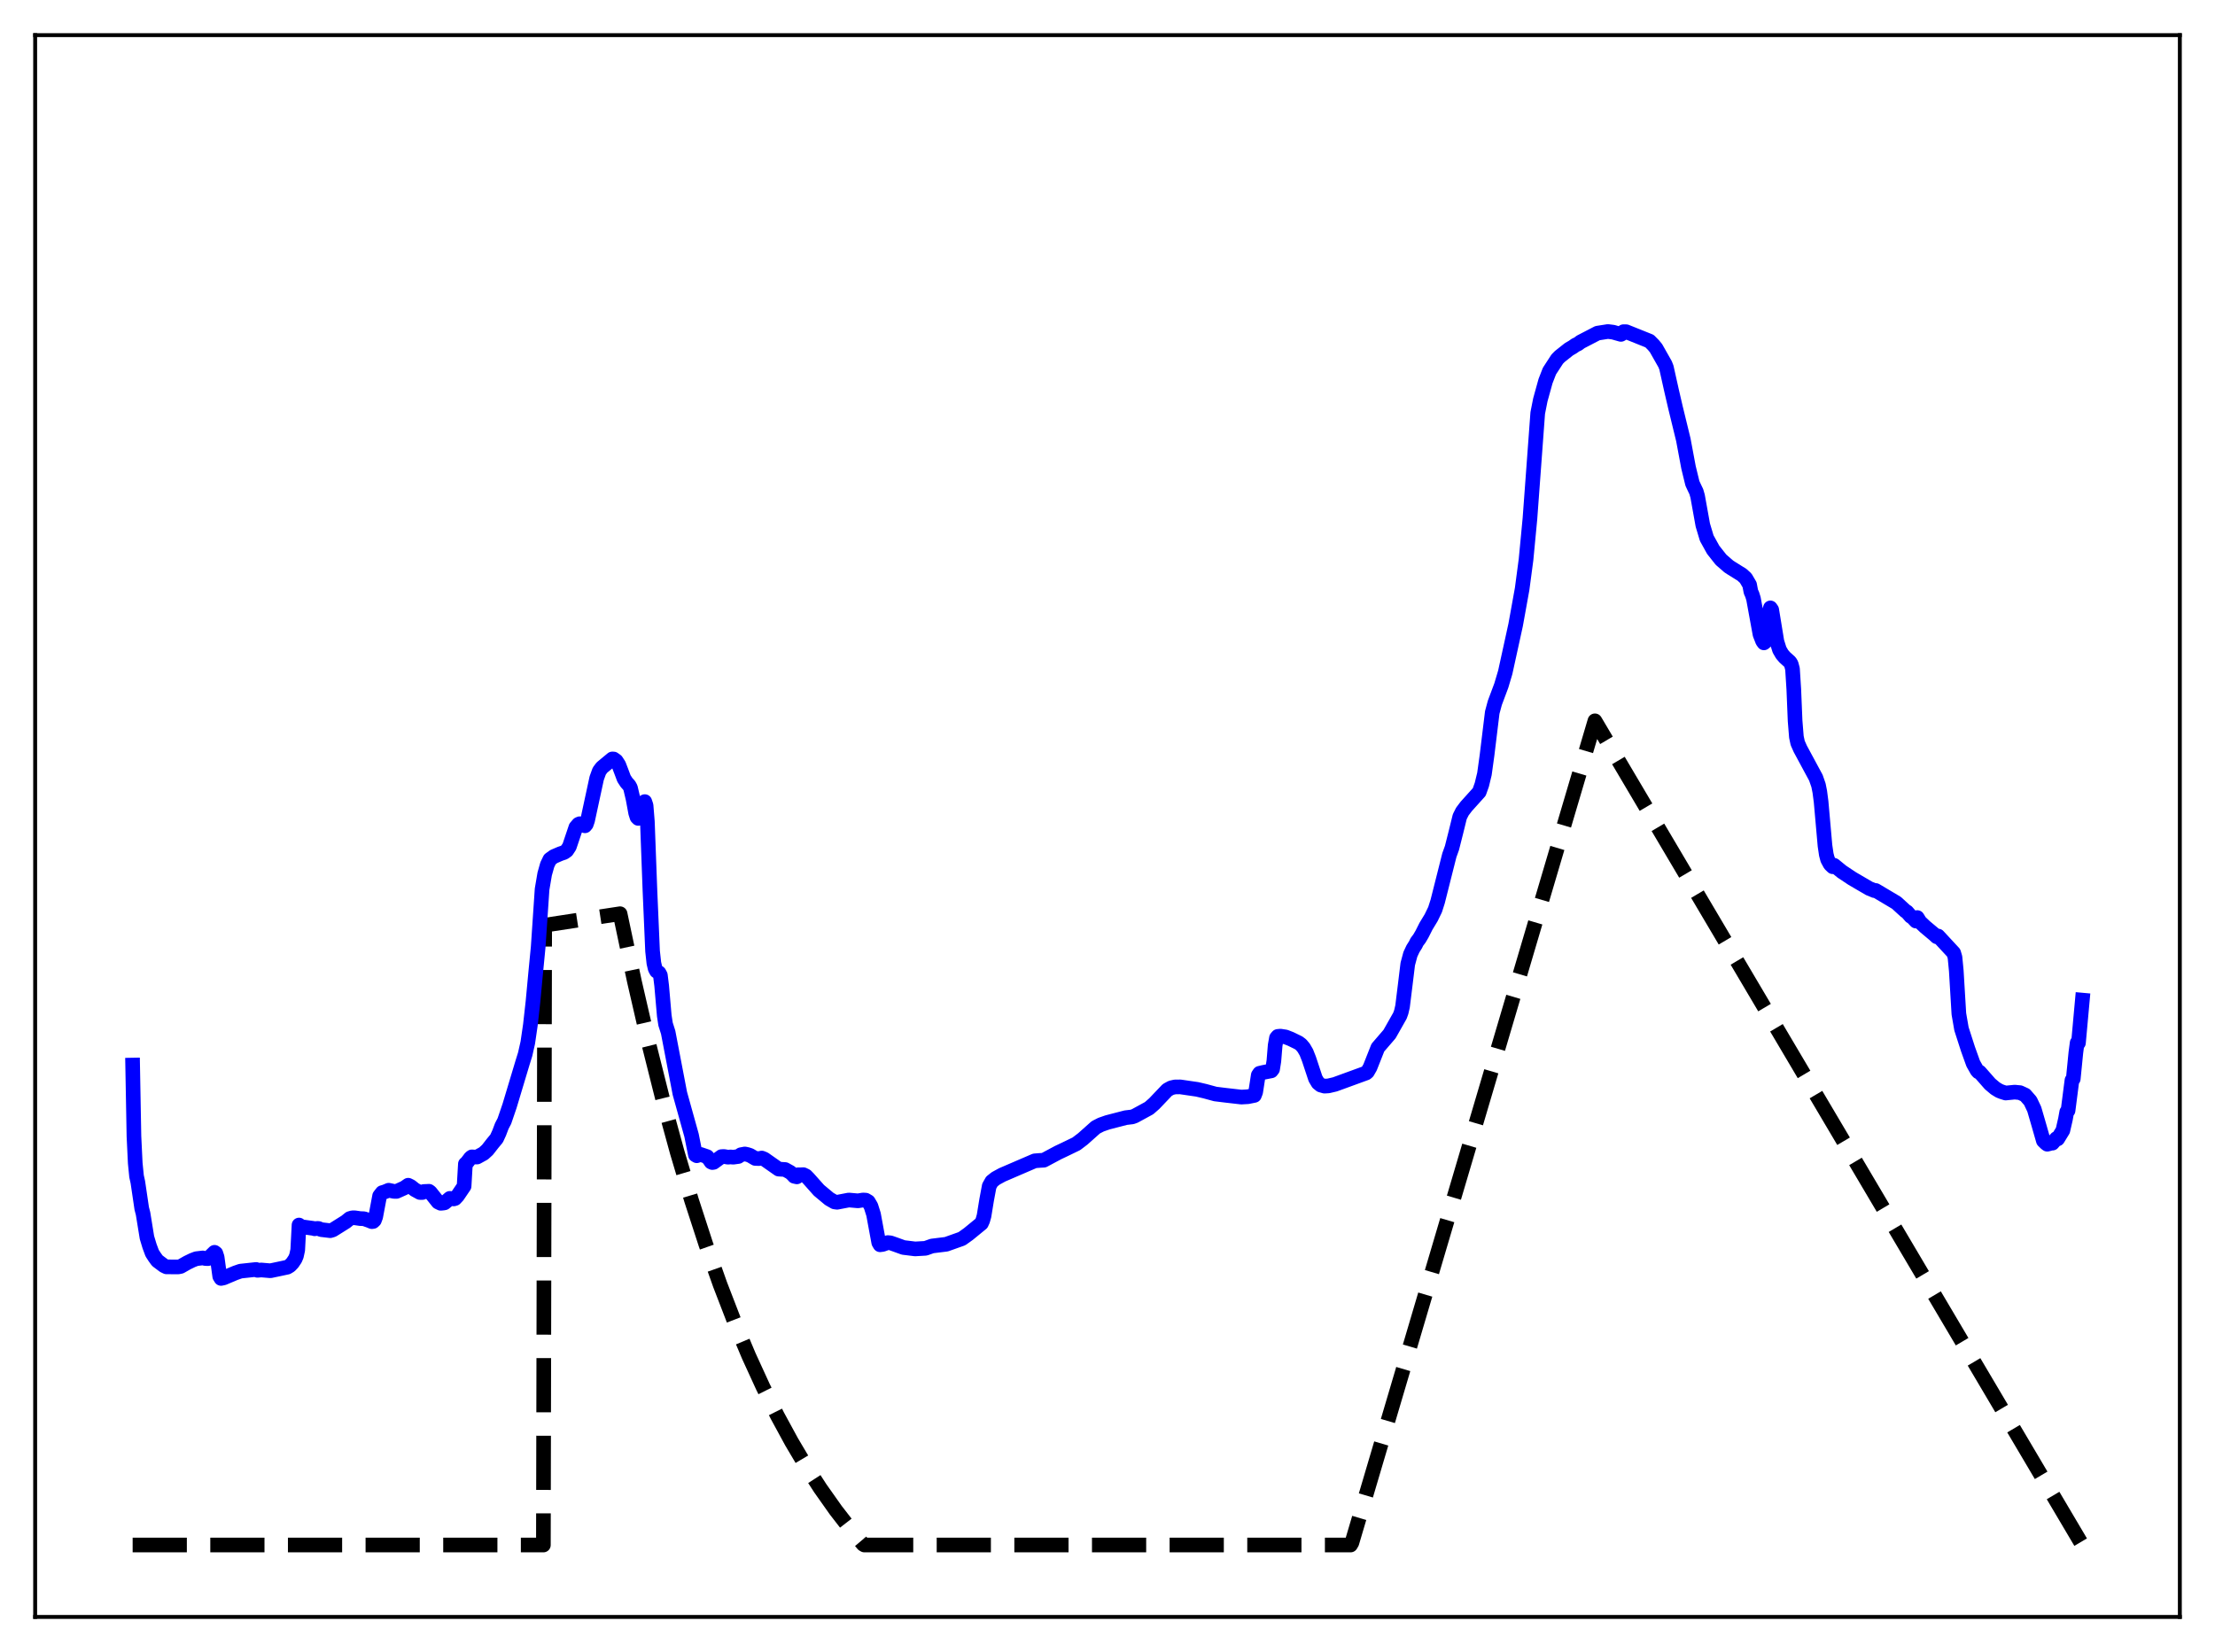 <?xml version="1.0" encoding="utf-8" standalone="no"?>
<!DOCTYPE svg PUBLIC "-//W3C//DTD SVG 1.1//EN"
  "http://www.w3.org/Graphics/SVG/1.1/DTD/svg11.dtd">
<svg xmlns:xlink="http://www.w3.org/1999/xlink" width="453.6pt" height="338.4pt" viewBox="0 0 453.6 338.4" xmlns="http://www.w3.org/2000/svg" version="1.1">
 <defs>
  <style type="text/css">*{stroke-linejoin: round; stroke-linecap: butt}</style>
 </defs>
 <g id="figure_1">
  <g id="patch_1">
   <path d="M 0 338.4 
L 453.6 338.4 
L 453.6 0 
L 0 0 
z
" style="fill: #ffffff"/>
  </g>
  <g id="axes_1">
   <g id="patch_2">
    <path d="M 7.2 331.2 
L 446.4 331.2 
L 446.4 7.2 
L 7.2 7.2 
z
" style="fill: #ffffff"/>
   </g>
   <g id="matplotlib.axis_1"/>
   <g id="matplotlib.axis_2"/>
   <g id="line2d_1">
    <path d="M 27.164 316.473 
L 111.277 316.473 
L 111.543 189.514 
L 126.982 187.16 
L 129.91 201.003 
L 132.838 213.706 
L 135.766 225.365 
L 138.694 236.064 
L 141.622 245.883 
L 144.55 254.895 
L 147.478 263.164 
L 150.406 270.754 
L 153.334 277.719 
L 156.262 284.111 
L 159.19 289.977 
L 162.118 295.361 
L 165.046 300.302 
L 167.974 304.836 
L 171.168 309.358 
L 174.362 313.476 
L 176.758 316.32 
L 177.024 316.473 
L 276.576 316.473 
L 276.842 316.023 
L 326.618 147.648 
L 426.436 316.473 
L 426.436 316.473 
" clip-path="url(#pcabf53fdc1)" style="fill: none; stroke-dasharray: 11.1,4.8; stroke-dashoffset: 0; stroke: #000000; stroke-width: 3"/>
   </g>
   <g id="line2d_2">
    <path d="M 27.164 218.162 
L 27.43 232.744 
L 27.696 238.26 
L 27.962 240.937 
L 28.228 242.138 
L 29.027 247.544 
L 29.293 248.567 
L 30.092 253.485 
L 30.624 255.244 
L 31.156 256.681 
L 31.689 257.505 
L 32.221 258.239 
L 33.552 259.239 
L 34.084 259.496 
L 36.48 259.511 
L 37.012 259.403 
L 38.343 258.646 
L 39.408 258.127 
L 40.207 257.823 
L 41.537 257.664 
L 42.07 257.791 
L 42.602 257.805 
L 43.933 256.514 
L 44.199 256.714 
L 44.465 257.528 
L 44.998 261.435 
L 45.264 261.867 
L 45.796 261.754 
L 48.192 260.742 
L 49.257 260.372 
L 52.451 260.028 
L 52.717 260.204 
L 53.516 260.136 
L 55.379 260.294 
L 57.242 259.902 
L 58.839 259.561 
L 59.372 259.244 
L 59.904 258.684 
L 60.436 257.89 
L 60.703 257.263 
L 60.969 256.048 
L 61.235 250.927 
L 61.501 251.245 
L 63.631 251.536 
L 64.163 251.609 
L 64.429 251.693 
L 64.961 251.621 
L 65.228 251.632 
L 65.76 251.863 
L 67.623 252.085 
L 68.156 251.925 
L 70.817 250.256 
L 71.616 249.606 
L 72.148 249.446 
L 72.681 249.449 
L 73.745 249.604 
L 74.544 249.635 
L 75.609 250.01 
L 76.141 250.231 
L 76.407 250.201 
L 76.673 249.947 
L 76.94 249.226 
L 77.738 244.971 
L 78.271 244.29 
L 78.803 244.133 
L 79.601 243.801 
L 80.666 244.03 
L 81.199 244.04 
L 82.796 243.328 
L 83.594 242.773 
L 84.127 243.037 
L 84.925 243.676 
L 85.99 244.261 
L 86.522 244.261 
L 86.788 244.062 
L 87.853 244.014 
L 88.119 244.213 
L 89.716 246.219 
L 90.249 246.478 
L 90.781 246.425 
L 91.047 246.375 
L 91.58 245.936 
L 92.112 245.471 
L 92.644 245.532 
L 92.911 245.58 
L 93.177 245.501 
L 93.709 244.932 
L 95.04 242.97 
L 95.306 238.417 
L 95.572 238.201 
L 96.371 237.151 
L 96.637 236.964 
L 97.169 237.001 
L 97.702 236.998 
L 99.033 236.266 
L 99.831 235.537 
L 100.896 234.173 
L 101.695 233.213 
L 102.227 232.053 
L 102.759 230.648 
L 103.292 229.628 
L 104.356 226.511 
L 107.018 217.65 
L 107.551 215.939 
L 108.083 213.572 
L 108.615 209.933 
L 109.148 205.165 
L 109.68 199.468 
L 110.212 193.976 
L 111.011 182.149 
L 111.543 179.024 
L 112.076 177.131 
L 112.608 176.027 
L 113.407 175.449 
L 114.737 174.877 
L 115.536 174.605 
L 116.068 174.224 
L 116.601 173.412 
L 117.932 169.459 
L 118.464 168.841 
L 118.73 168.725 
L 118.996 168.763 
L 119.795 169.151 
L 120.061 168.835 
L 120.327 168.057 
L 122.191 159.416 
L 122.723 157.943 
L 123.255 157.227 
L 125.385 155.461 
L 125.651 155.467 
L 126.183 155.844 
L 126.716 156.666 
L 127.248 158.053 
L 127.78 159.474 
L 128.313 160.289 
L 128.845 160.882 
L 129.111 161.376 
L 129.644 163.645 
L 130.176 166.524 
L 130.442 167.366 
L 130.708 167.64 
L 130.975 167.276 
L 131.507 165.067 
L 132.039 164.197 
L 132.305 164.987 
L 132.572 168.288 
L 133.104 182.521 
L 133.636 194.822 
L 133.903 197.27 
L 134.169 198.406 
L 134.435 198.905 
L 134.967 199.27 
L 135.233 199.766 
L 135.5 201.909 
L 136.032 208.045 
L 136.298 209.782 
L 136.831 211.462 
L 139.226 223.971 
L 141.622 232.565 
L 142.42 236.575 
L 142.687 236.734 
L 143.485 236.468 
L 144.816 236.925 
L 145.348 237.607 
L 145.615 238.014 
L 145.881 238.129 
L 146.147 238.082 
L 147.744 236.913 
L 148.276 236.89 
L 149.075 237.031 
L 149.607 236.98 
L 150.14 237.033 
L 151.204 236.89 
L 151.737 236.521 
L 152.535 236.371 
L 153.068 236.485 
L 153.6 236.663 
L 154.665 237.286 
L 155.463 237.317 
L 155.996 237.206 
L 156.528 237.421 
L 157.859 238.355 
L 159.456 239.472 
L 160.787 239.557 
L 161.852 240.149 
L 162.384 240.633 
L 162.65 240.94 
L 163.183 241.06 
L 163.449 240.631 
L 163.981 240.635 
L 164.513 240.613 
L 165.046 240.87 
L 165.578 241.417 
L 167.708 243.813 
L 169.837 245.587 
L 170.902 246.194 
L 171.434 246.264 
L 173.83 245.805 
L 175.693 245.972 
L 176.758 245.799 
L 177.29 245.832 
L 177.823 246.148 
L 178.355 247.054 
L 178.887 248.74 
L 179.952 254.515 
L 180.218 254.97 
L 180.751 254.902 
L 181.815 254.523 
L 182.348 254.577 
L 183.412 254.947 
L 185.009 255.526 
L 187.405 255.82 
L 189.535 255.697 
L 190.865 255.224 
L 193.793 254.863 
L 196.988 253.726 
L 198.319 252.773 
L 200.98 250.592 
L 201.247 250.001 
L 201.513 249.064 
L 202.045 245.806 
L 202.577 242.959 
L 203.11 242.007 
L 203.908 241.373 
L 205.239 240.646 
L 211.894 237.779 
L 212.959 237.694 
L 213.757 237.65 
L 216.685 236.087 
L 218.016 235.456 
L 220.412 234.297 
L 221.743 233.286 
L 224.404 230.914 
L 225.469 230.369 
L 226.8 229.904 
L 230.527 228.938 
L 231.857 228.778 
L 232.39 228.584 
L 235.318 226.987 
L 236.383 226.053 
L 239.044 223.257 
L 239.843 222.821 
L 240.641 222.637 
L 241.706 222.632 
L 245.167 223.138 
L 246.764 223.513 
L 248.893 224.092 
L 251.023 224.353 
L 254.217 224.719 
L 255.548 224.642 
L 256.879 224.373 
L 257.145 223.681 
L 257.677 220.238 
L 257.943 219.844 
L 258.742 219.655 
L 260.339 219.347 
L 260.605 219.001 
L 260.871 217.335 
L 261.137 214.11 
L 261.404 212.605 
L 261.67 212.292 
L 262.202 212.237 
L 263.267 212.402 
L 264.332 212.819 
L 265.929 213.599 
L 266.461 214.004 
L 266.993 214.642 
L 267.526 215.566 
L 268.058 216.915 
L 269.389 220.932 
L 269.921 221.818 
L 270.454 222.252 
L 271.252 222.479 
L 272.051 222.425 
L 273.382 222.112 
L 279.77 219.781 
L 280.036 219.556 
L 280.569 218.632 
L 282.166 214.594 
L 284.561 211.811 
L 286.691 208.045 
L 286.957 207.302 
L 287.223 206.148 
L 287.756 201.834 
L 288.288 197.469 
L 288.82 195.489 
L 289.353 194.346 
L 289.885 193.5 
L 290.151 192.946 
L 290.684 192.236 
L 291.216 191.325 
L 292.015 189.735 
L 293.079 187.979 
L 293.878 186.332 
L 294.41 184.673 
L 296.806 175.176 
L 297.338 173.7 
L 298.137 170.54 
L 298.935 167.297 
L 299.468 166.233 
L 300.266 165.178 
L 302.928 162.224 
L 303.46 160.726 
L 303.993 158.523 
L 304.525 154.674 
L 305.59 145.938 
L 306.122 143.966 
L 307.453 140.407 
L 308.252 137.72 
L 310.381 128.003 
L 311.712 120.631 
L 312.511 114.612 
L 313.309 106.241 
L 314.906 84.594 
L 315.439 81.906 
L 316.503 78.066 
L 317.302 76.011 
L 318.899 73.555 
L 319.431 73.014 
L 321.295 71.537 
L 322.093 71.07 
L 322.625 70.688 
L 323.158 70.44 
L 323.69 70.034 
L 327.151 68.239 
L 329.28 67.906 
L 330.345 68.041 
L 331.143 68.269 
L 331.942 68.495 
L 332.208 68.34 
L 332.474 67.939 
L 333.007 67.942 
L 337.798 69.866 
L 338.596 70.671 
L 339.129 71.317 
L 340.992 74.608 
L 341.258 75.29 
L 342.323 80.061 
L 343.121 83.501 
L 344.719 90.054 
L 345.783 95.734 
L 346.582 99.019 
L 347.114 100.154 
L 347.38 100.707 
L 347.647 101.642 
L 348.711 107.55 
L 349.51 110.22 
L 350.042 111.184 
L 350.841 112.625 
L 352.438 114.647 
L 354.035 116.035 
L 354.567 116.382 
L 356.164 117.377 
L 356.697 117.702 
L 357.495 118.425 
L 358.294 119.787 
L 358.56 121.203 
L 358.826 121.789 
L 359.092 122.647 
L 360.423 129.942 
L 360.956 131.308 
L 361.222 131.683 
L 361.488 131.459 
L 361.754 130.119 
L 362.287 125.528 
L 362.553 124.517 
L 362.819 124.897 
L 363.884 131.417 
L 364.416 133.1 
L 364.948 134.011 
L 365.481 134.635 
L 366.545 135.595 
L 366.812 136.027 
L 367.078 137.016 
L 367.344 141.191 
L 367.61 147.649 
L 367.876 150.951 
L 368.143 152.19 
L 368.675 153.39 
L 371.869 159.311 
L 372.401 160.841 
L 372.668 162.181 
L 372.934 164.223 
L 373.732 173.228 
L 373.999 175.037 
L 374.265 176.042 
L 374.797 177.029 
L 375.329 177.541 
L 375.596 177.242 
L 377.193 178.548 
L 379.322 179.962 
L 382.783 181.985 
L 383.581 182.308 
L 383.847 182.426 
L 384.113 182.397 
L 388.372 184.931 
L 390.236 186.639 
L 390.502 186.782 
L 391.3 187.702 
L 391.567 187.827 
L 392.365 188.67 
L 392.631 187.948 
L 393.164 188.826 
L 394.228 189.834 
L 396.092 191.396 
L 396.624 191.885 
L 396.89 191.731 
L 400.084 195.179 
L 400.351 196.082 
L 400.617 198.832 
L 401.149 207.678 
L 401.681 210.744 
L 403.012 214.877 
L 404.077 217.842 
L 404.876 219.261 
L 405.142 219.555 
L 405.408 219.612 
L 407.537 222.038 
L 408.602 222.935 
L 409.401 223.424 
L 409.933 223.637 
L 410.732 223.888 
L 412.595 223.704 
L 413.127 223.76 
L 413.66 223.807 
L 414.724 224.299 
L 415.789 225.517 
L 416.588 227.205 
L 417.386 229.945 
L 418.451 233.659 
L 418.983 234.179 
L 419.249 234.377 
L 419.782 234.247 
L 420.048 234.091 
L 420.314 234.155 
L 421.113 233.222 
L 421.379 233.284 
L 422.444 231.548 
L 422.976 229.222 
L 423.242 227.749 
L 423.508 227.48 
L 424.307 221.268 
L 424.573 220.984 
L 425.105 215.631 
L 425.372 213.597 
L 425.638 213.628 
L 426.436 204.858 
L 426.436 204.858 
" clip-path="url(#pcabf53fdc1)" style="fill: none; stroke: #0000ff; stroke-width: 3; stroke-linecap: square"/>
   </g>
   <g id="patch_3">
    <path d="M 7.2 331.2 
L 7.2 7.2 
" style="fill: none; stroke: #000000; stroke-width: 0.8; stroke-linejoin: miter; stroke-linecap: square"/>
   </g>
   <g id="patch_4">
    <path d="M 446.4 331.2 
L 446.4 7.2 
" style="fill: none; stroke: #000000; stroke-width: 0.8; stroke-linejoin: miter; stroke-linecap: square"/>
   </g>
   <g id="patch_5">
    <path d="M 7.2 331.2 
L 446.4 331.2 
" style="fill: none; stroke: #000000; stroke-width: 0.8; stroke-linejoin: miter; stroke-linecap: square"/>
   </g>
   <g id="patch_6">
    <path d="M 7.2 7.2 
L 446.4 7.2 
" style="fill: none; stroke: #000000; stroke-width: 0.8; stroke-linejoin: miter; stroke-linecap: square"/>
   </g>
  </g>
 </g>
 <defs>
  <clipPath id="pcabf53fdc1">
   <rect x="7.2" y="7.2" width="439.2" height="324"/>
  </clipPath>
 </defs>
</svg>
